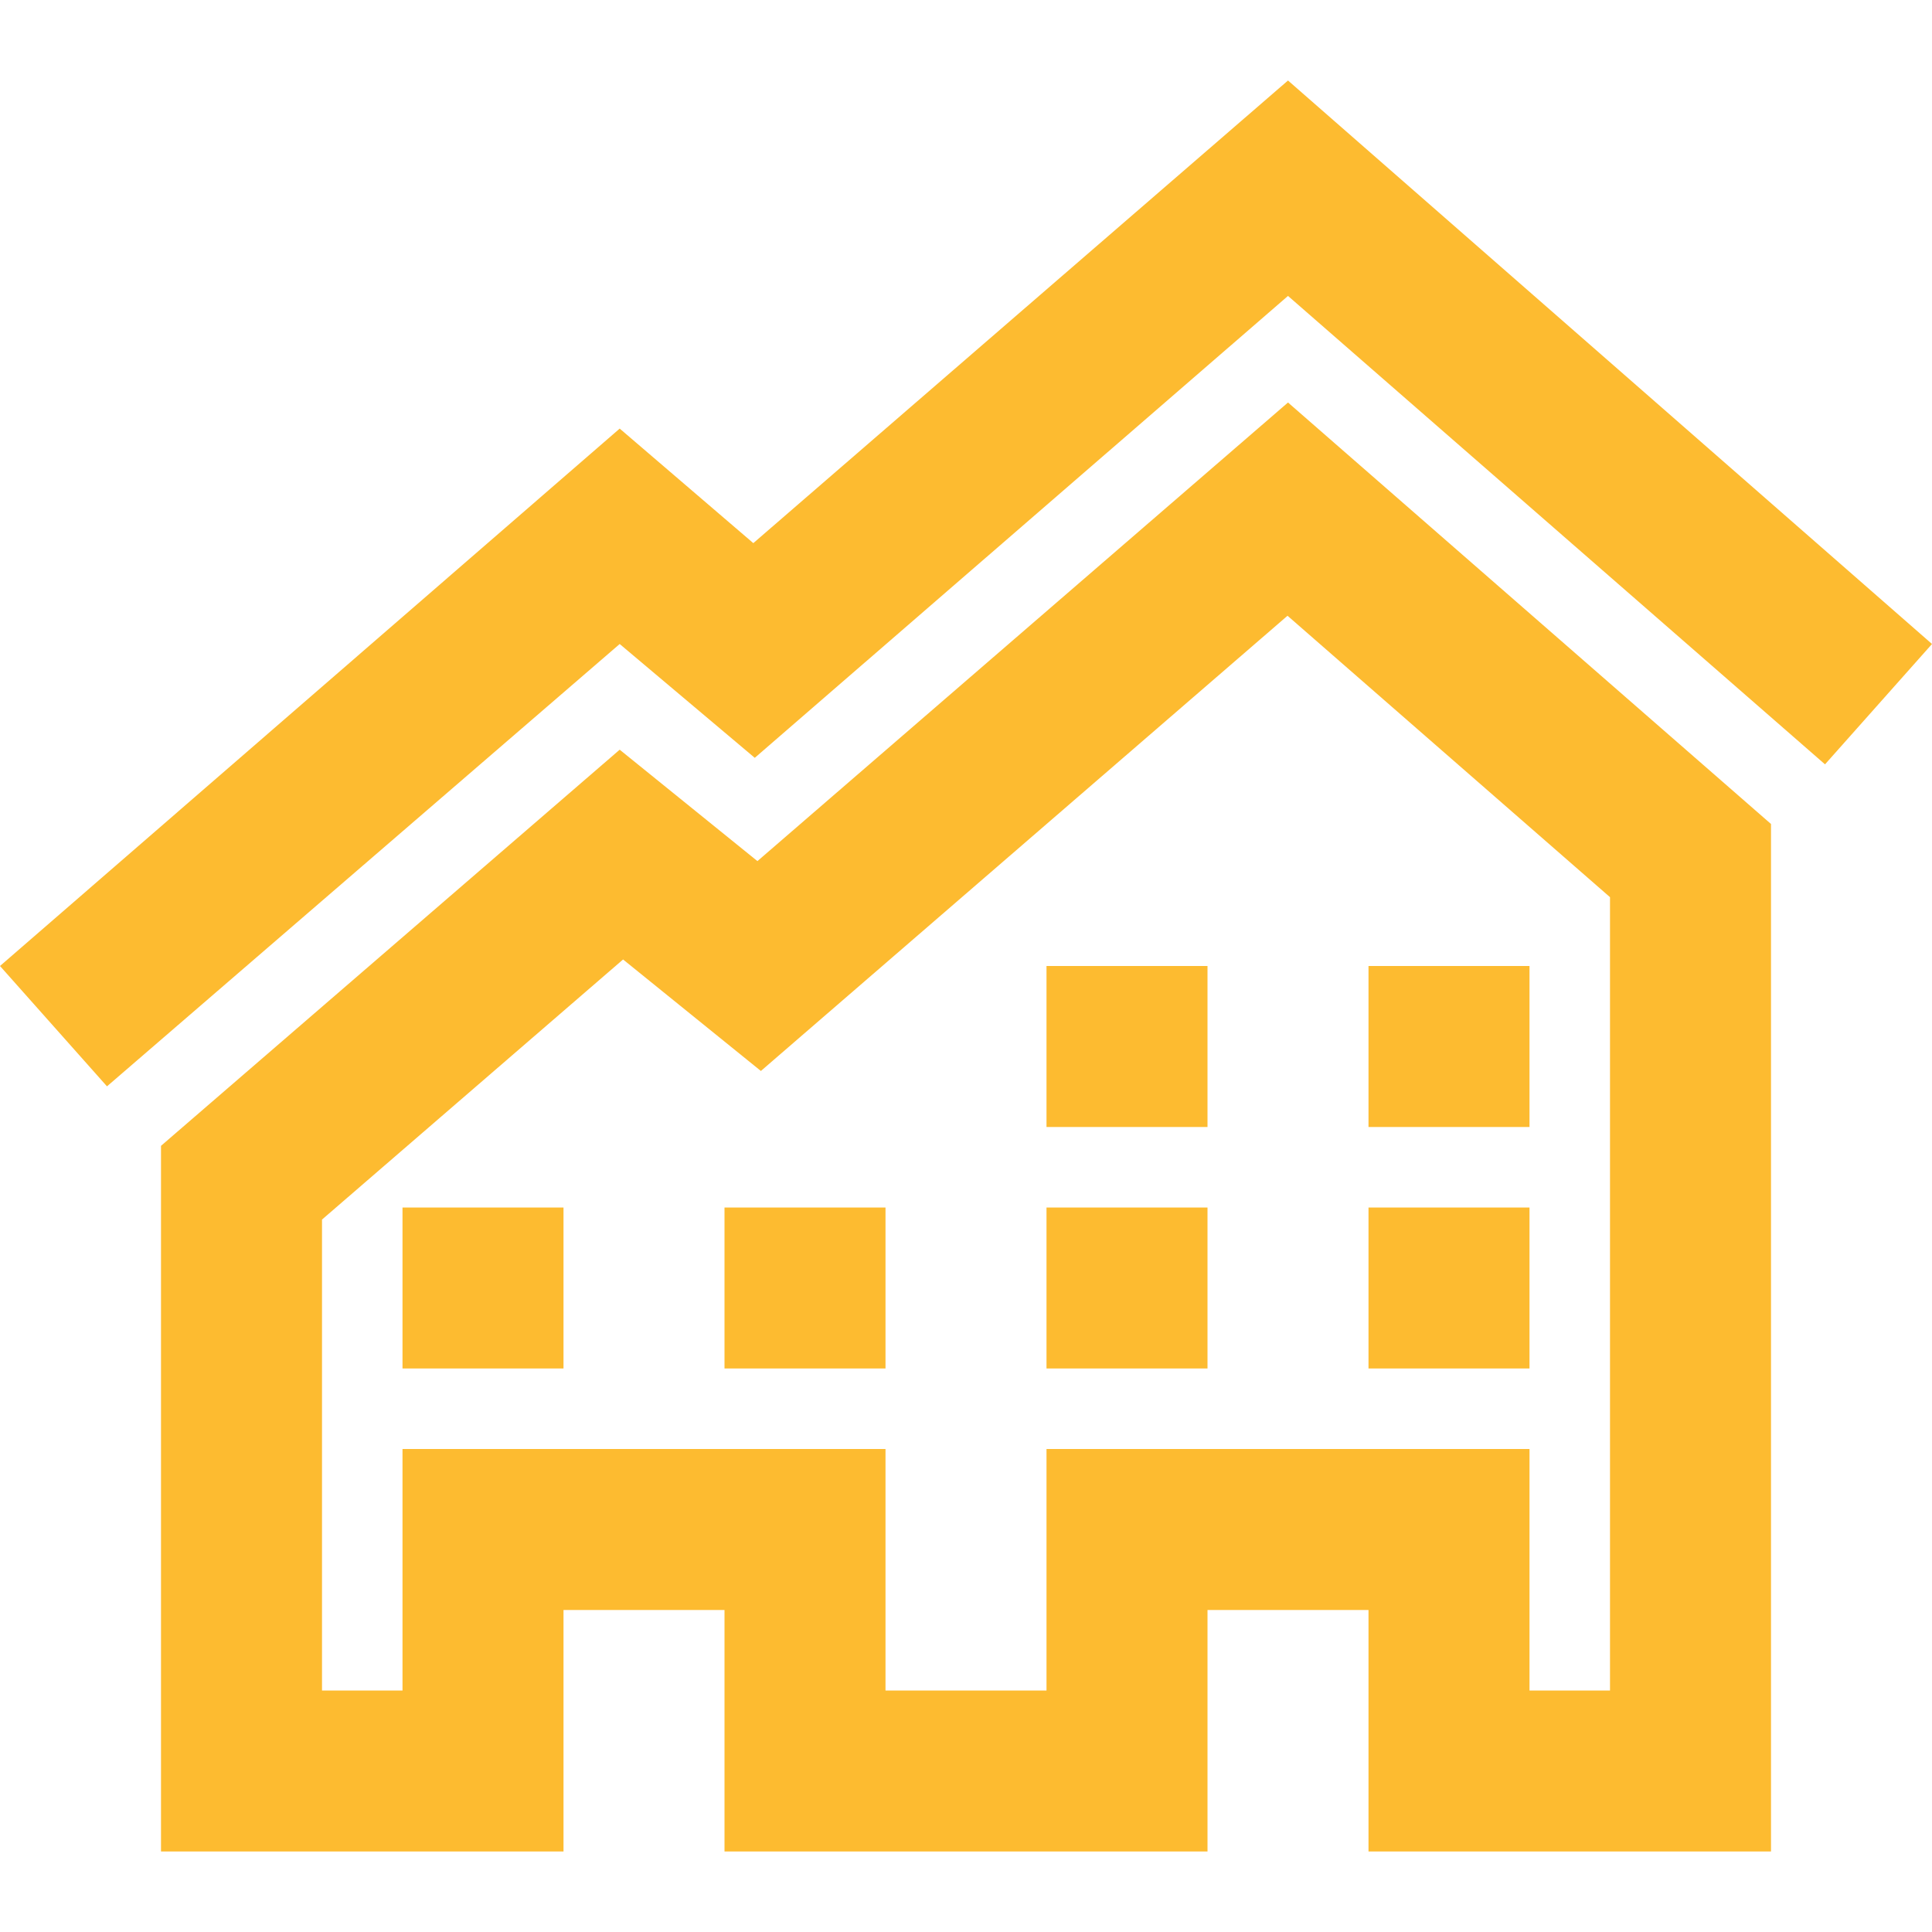 <svg width="120" height="120" xmlns="http://www.w3.org/2000/svg" viewBox="0 0 24 24"><path fill="rgb(253,187,48)" d="M7 23h-5v-8.766l5.698-4.921 1.711 1.384 6.591-5.697 6 5.236v12.764h-5v-3h-2v3h-6v-3h-2v3zm13-2v-9.855l-4.006-3.496-6.542 5.655-1.712-1.385-3.74 3.231v5.85h1v-3h6v3h2v-3h6v3h1zm-7-6h2v2h-2v-2zm-8 0h2v2h-2v-2zm12 0h2v2h-2v-2zm-6 0v2h-2v-2h2zm2-3h2v2h-2v-2zm4 0h2v2h-2v-2zm-7.642-5.253l6.642-5.747 8 7-1.329 1.495-6.671-5.819-6.624 5.738-1.678-1.414-6.369 5.495-1.329-1.495 7.698-6.676 1.66 1.423z"/></svg>
